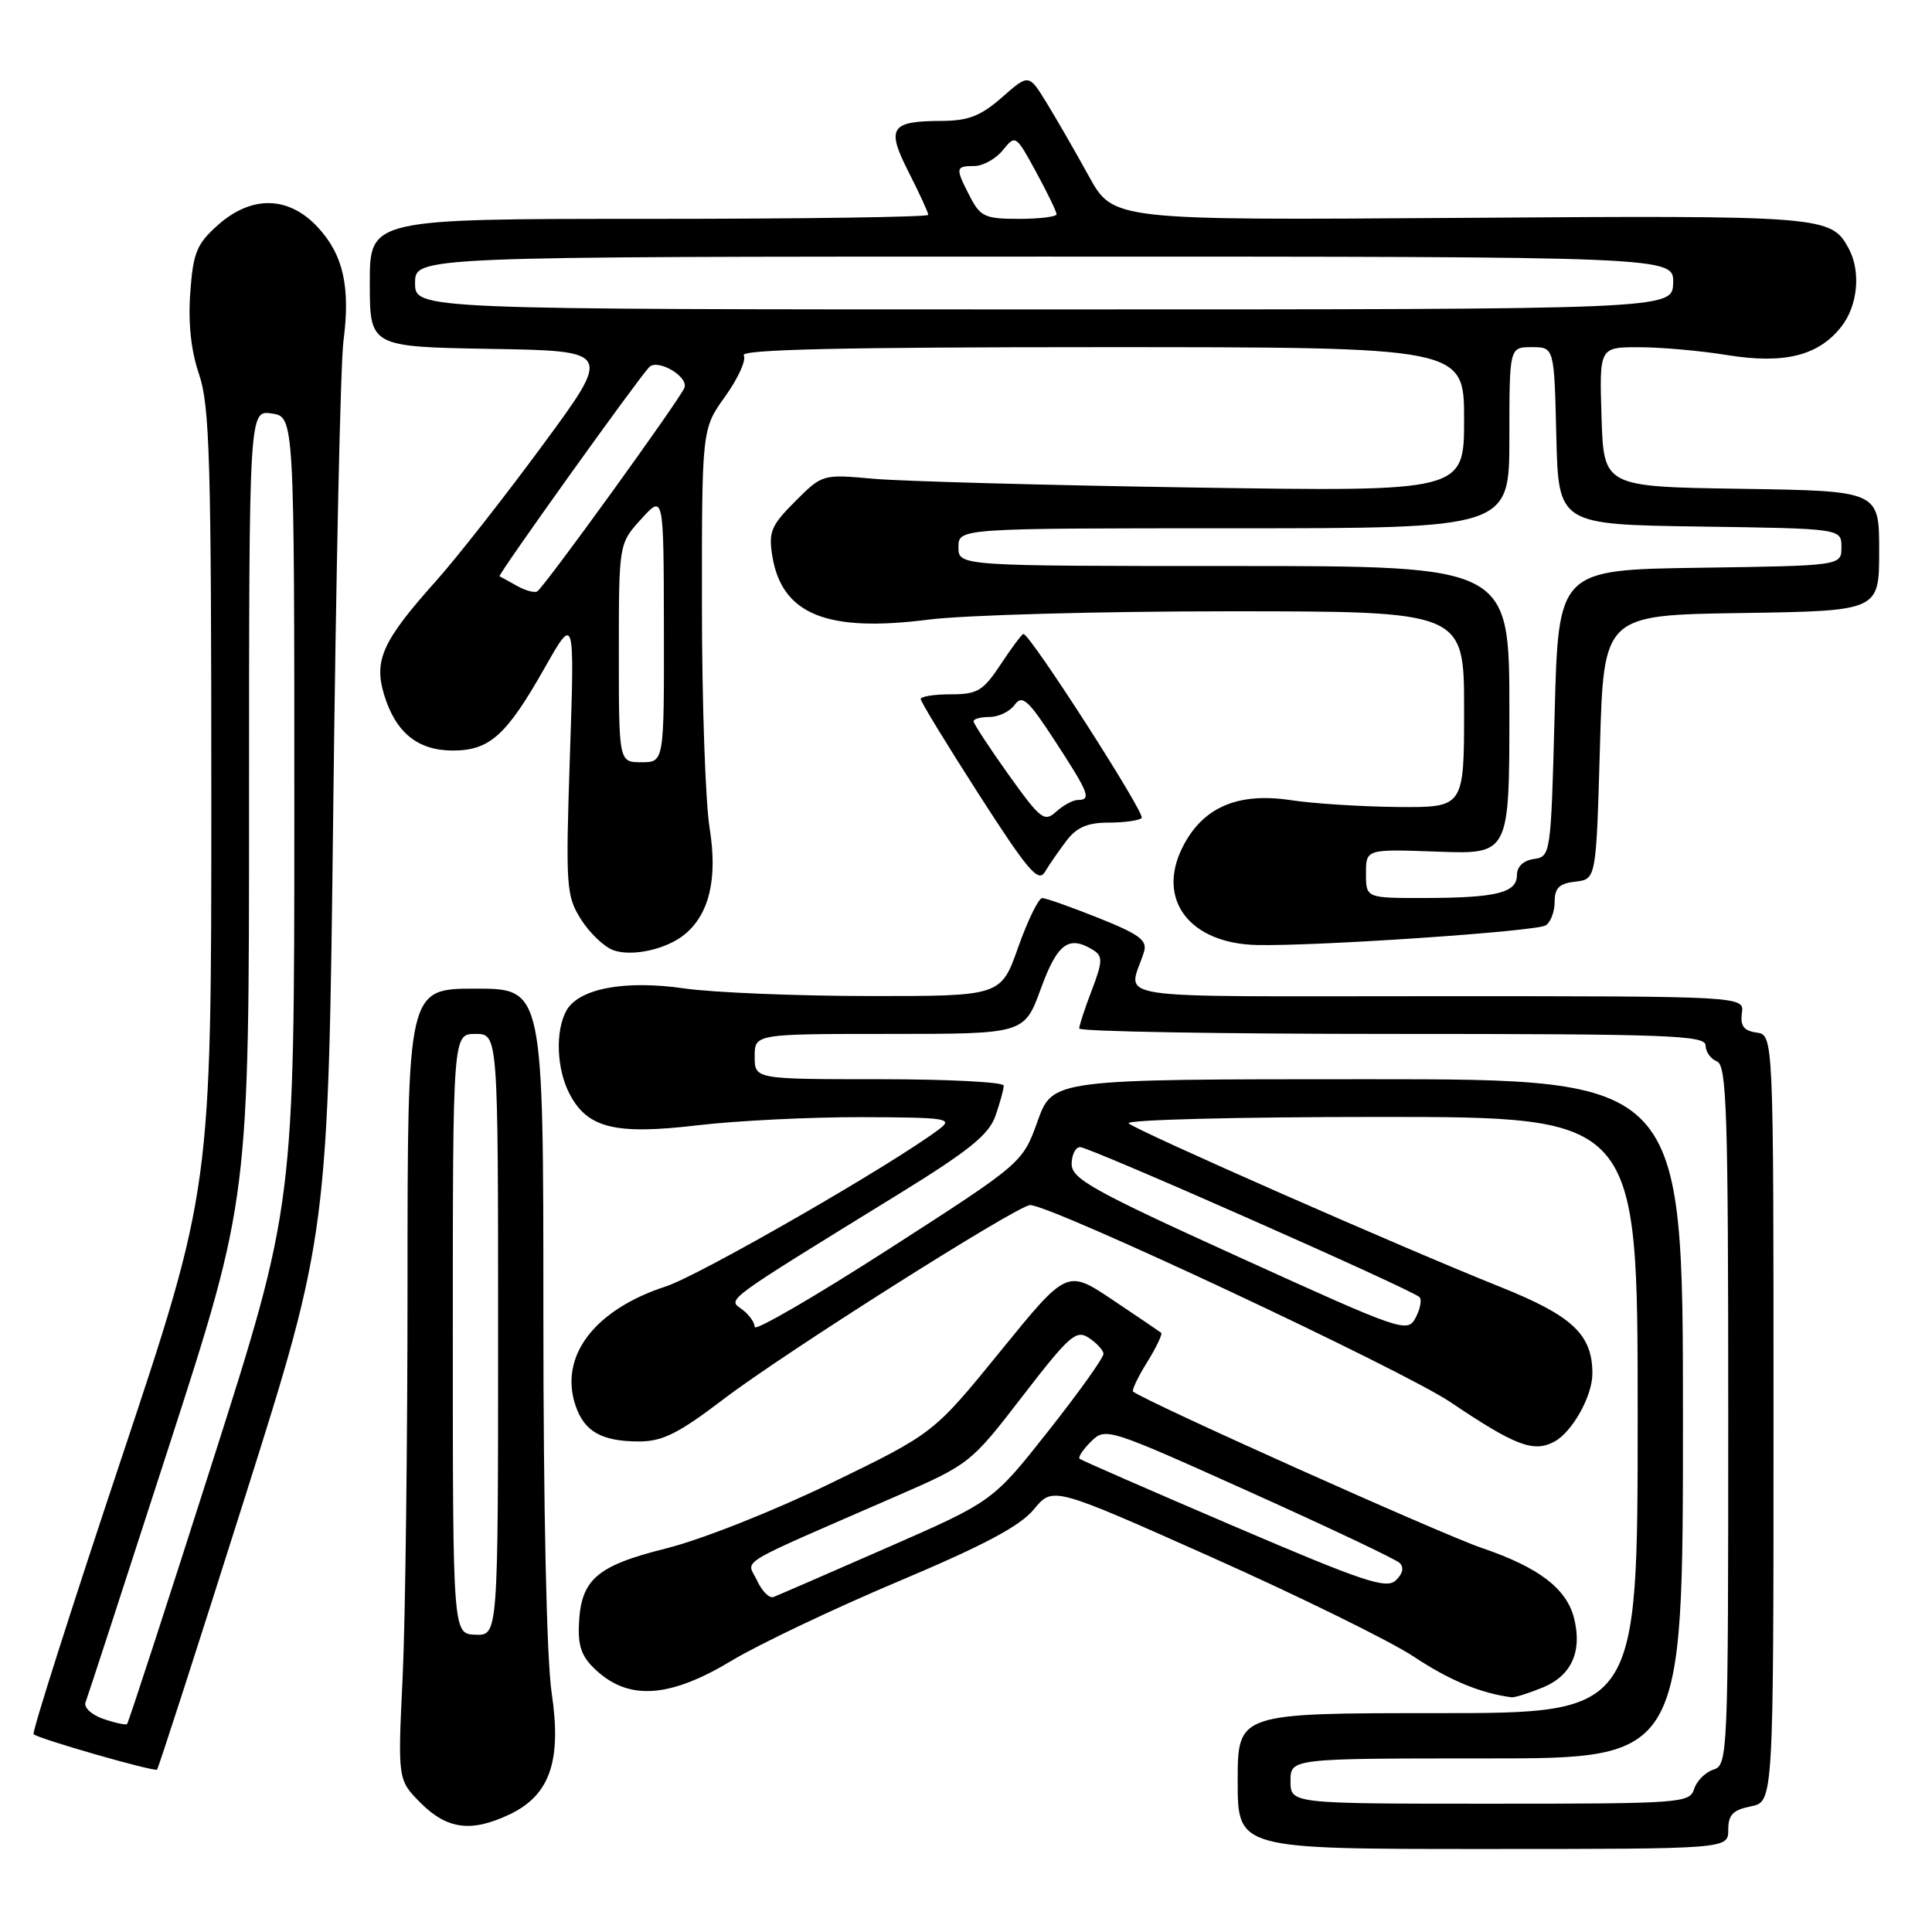 <?xml version="1.0" encoding="UTF-8" standalone="no"?>
<!DOCTYPE svg PUBLIC "-//W3C//DTD SVG 1.1//EN" "http://www.w3.org/Graphics/SVG/1.1/DTD/svg11.dtd" >
<svg xmlns="http://www.w3.org/2000/svg" xmlns:xlink="http://www.w3.org/1999/xlink" version="1.1" viewBox="0 0 256 256">
 <g >
 <path fill="currentColor"
d=" M 229.00 242.47 C 229.00 240.47 229.62 239.83 232.00 239.35 C 235.00 238.75 235.00 238.75 235.00 187.94 C 235.00 137.14 235.00 137.14 232.75 136.82 C 231.06 136.58 230.58 135.94 230.81 134.25 C 231.13 132.00 231.13 132.00 190.45 132.00 C 145.21 132.00 149.55 132.65 151.58 126.14 C 152.06 124.60 151.01 123.82 145.57 121.64 C 141.94 120.19 138.58 119.00 138.10 119.00 C 137.62 119.00 136.19 121.93 134.92 125.50 C 132.63 132.00 132.63 132.00 115.07 131.98 C 105.40 131.97 94.42 131.51 90.65 130.97 C 82.72 129.82 76.61 131.00 75.02 133.97 C 73.56 136.68 73.76 141.64 75.45 144.91 C 77.82 149.49 81.49 150.40 92.40 149.11 C 97.59 148.50 107.39 148.01 114.17 148.03 C 125.42 148.06 126.32 148.20 124.50 149.58 C 118.40 154.22 92.73 168.99 88.22 170.46 C 78.73 173.55 74.05 179.75 76.27 186.27 C 77.43 189.70 79.75 191.00 84.69 191.00 C 87.79 191.00 89.91 189.94 95.92 185.36 C 103.90 179.28 134.85 159.69 136.50 159.68 C 139.23 159.65 185.88 181.53 192.22 185.81 C 200.77 191.57 203.21 192.50 205.95 191.03 C 208.34 189.75 211.00 184.99 211.00 182.00 C 211.00 176.83 208.36 174.35 198.79 170.52 C 185.83 165.34 150.70 149.87 149.55 148.85 C 149.03 148.38 163.99 148.00 182.80 148.00 C 217.00 148.00 217.00 148.00 217.00 187.50 C 217.00 227.00 217.00 227.00 190.50 227.00 C 164.00 227.00 164.00 227.00 164.00 236.00 C 164.00 245.00 164.00 245.00 196.50 245.00 C 229.00 245.00 229.00 245.00 229.00 242.47 Z  M 67.52 240.42 C 72.87 237.88 74.44 233.35 73.10 224.34 C 72.43 219.82 72.00 200.14 72.00 173.96 C 72.00 131.00 72.00 131.00 63.00 131.00 C 54.00 131.00 54.00 131.00 54.00 169.84 C 54.00 191.20 53.71 214.80 53.35 222.27 C 52.70 235.85 52.70 235.85 55.77 238.93 C 59.26 242.41 62.47 242.82 67.52 240.42 Z  M 32.31 198.85 C 43.50 163.50 43.50 163.50 44.16 107.00 C 44.52 75.92 45.12 48.11 45.51 45.19 C 46.45 37.99 45.48 33.72 42.07 30.07 C 38.20 25.94 33.31 25.86 28.84 29.85 C 26.06 32.34 25.59 33.48 25.21 38.79 C 24.92 42.82 25.31 46.48 26.38 49.61 C 27.79 53.74 28.00 61.07 28.00 105.94 C 28.00 157.53 28.00 157.53 16.02 193.45 C 9.43 213.20 4.22 229.56 4.45 229.79 C 5.06 230.39 20.44 234.81 20.81 234.48 C 20.98 234.33 26.16 218.30 32.31 198.85 Z  M 204.50 223.57 C 208.25 222.00 209.67 218.80 208.57 214.41 C 207.58 210.49 203.88 207.67 196.34 205.11 C 191.02 203.30 151.82 185.73 150.14 184.39 C 149.94 184.23 150.77 182.48 152.00 180.50 C 153.23 178.52 154.06 176.76 153.86 176.60 C 153.66 176.44 150.77 174.48 147.44 172.25 C 141.38 168.19 141.38 168.19 132.55 179.06 C 123.71 189.92 123.71 189.92 110.16 196.50 C 102.48 200.23 92.99 203.99 88.24 205.18 C 78.89 207.52 76.88 209.34 76.70 215.60 C 76.62 218.43 77.22 219.80 79.35 221.63 C 83.65 225.33 88.97 224.85 96.94 220.05 C 100.55 217.88 110.47 213.16 119.00 209.56 C 130.38 204.76 135.16 202.22 137.00 199.99 C 139.50 196.95 139.50 196.95 160.59 206.36 C 172.19 211.54 184.21 217.45 187.31 219.50 C 192.03 222.64 196.17 224.36 200.28 224.90 C 200.71 224.95 202.61 224.35 204.50 223.57 Z  M 90.75 123.79 C 94.01 121.09 95.10 116.38 94.03 109.74 C 93.47 106.31 93.01 93.00 93.01 80.16 C 93.00 56.83 93.00 56.83 96.11 52.50 C 97.82 50.11 98.92 47.68 98.55 47.08 C 98.07 46.31 111.71 46.00 145.94 46.00 C 194.00 46.00 194.00 46.00 194.00 55.58 C 194.00 65.15 194.00 65.15 158.25 64.60 C 138.59 64.30 119.46 63.77 115.74 63.44 C 108.98 62.83 108.97 62.83 105.36 66.44 C 102.18 69.62 101.82 70.48 102.33 73.65 C 103.59 81.41 109.54 83.83 123.05 82.10 C 127.77 81.50 145.67 81.00 162.82 81.00 C 194.00 81.00 194.00 81.00 194.00 94.00 C 194.00 107.00 194.00 107.00 185.25 106.93 C 180.44 106.89 174.03 106.48 171.00 106.02 C 163.96 104.96 159.31 107.00 156.67 112.31 C 153.22 119.24 157.66 125.03 166.57 125.22 C 174.56 125.39 203.51 123.42 204.81 122.62 C 205.46 122.21 206.00 120.81 206.00 119.51 C 206.00 117.66 206.61 117.06 208.75 116.82 C 211.50 116.50 211.50 116.50 212.00 99.00 C 212.50 81.50 212.50 81.50 230.75 81.23 C 249.00 80.95 249.00 80.95 249.00 73.00 C 249.00 65.05 249.00 65.05 230.75 64.77 C 212.50 64.50 212.50 64.50 212.21 55.25 C 211.92 46.00 211.92 46.00 217.21 46.01 C 220.12 46.01 225.36 46.48 228.86 47.05 C 236.41 48.27 240.95 47.15 243.98 43.29 C 246.17 40.51 246.60 36.00 244.98 32.96 C 242.64 28.60 241.84 28.53 193.50 28.87 C 147.50 29.19 147.50 29.19 144.28 23.35 C 142.51 20.13 139.99 15.76 138.69 13.64 C 136.32 9.78 136.32 9.78 132.78 12.89 C 129.98 15.35 128.32 16.00 124.87 16.02 C 117.95 16.04 117.40 16.89 120.41 22.83 C 121.84 25.64 123.00 28.17 123.00 28.47 C 123.00 28.76 106.35 29.00 86.00 29.00 C 49.00 29.00 49.00 29.00 49.00 37.48 C 49.00 45.95 49.00 45.95 65.05 46.23 C 81.10 46.50 81.10 46.50 71.89 59.00 C 66.83 65.88 60.47 73.97 57.76 77.00 C 50.71 84.88 49.52 87.47 50.88 92.00 C 52.40 97.05 55.33 99.45 60.00 99.45 C 64.88 99.45 67.10 97.45 72.17 88.50 C 76.14 81.50 76.14 81.50 75.52 100.00 C 74.94 117.50 75.02 118.68 76.96 121.78 C 78.09 123.59 80.02 125.44 81.25 125.90 C 83.72 126.81 88.35 125.79 90.75 123.79 Z  M 141.32 111.39 C 142.68 109.62 144.11 109.00 146.91 109.00 C 148.97 109.00 150.94 108.72 151.28 108.39 C 151.82 107.85 136.50 84.00 135.61 84.00 C 135.42 84.00 134.07 85.80 132.62 88.00 C 130.27 91.55 129.53 92.00 125.99 92.00 C 123.79 92.00 122.00 92.28 122.00 92.63 C 122.00 92.98 125.47 98.67 129.71 105.27 C 136.22 115.40 137.59 117.00 138.46 115.53 C 139.03 114.57 140.32 112.71 141.32 111.39 Z  M 171.00 236.00 C 171.00 233.00 171.00 233.00 197.00 233.00 C 223.00 233.00 223.00 233.00 223.00 188.00 C 223.00 143.00 223.00 143.00 181.24 143.00 C 139.49 143.00 139.49 143.00 137.49 148.55 C 135.50 154.10 135.50 154.10 117.75 165.52 C 107.99 171.80 100.00 176.44 100.00 175.83 C 100.00 175.22 99.23 174.16 98.30 173.48 C 96.41 172.10 95.61 172.68 119.16 158.17 C 128.46 152.43 131.03 150.35 131.91 147.84 C 132.51 146.11 133.00 144.32 133.00 143.85 C 133.00 143.38 125.58 143.00 116.50 143.00 C 100.00 143.00 100.00 143.00 100.00 140.00 C 100.00 137.00 100.00 137.00 117.87 137.00 C 135.73 137.00 135.73 137.00 137.92 131.00 C 140.12 124.96 141.64 123.86 144.92 125.93 C 146.13 126.70 146.10 127.46 144.67 131.20 C 143.75 133.60 143.00 135.89 143.00 136.28 C 143.00 136.68 161.68 137.00 184.50 137.00 C 221.10 137.00 226.00 137.18 226.00 138.53 C 226.00 139.37 226.68 140.32 227.50 140.64 C 228.80 141.14 229.00 147.28 229.00 187.54 C 229.00 232.58 228.95 233.88 227.05 234.48 C 225.98 234.82 224.82 235.98 224.48 237.05 C 223.89 238.92 222.76 239.00 197.43 239.00 C 171.00 239.00 171.00 239.00 171.00 236.00 Z  M 164.24 166.60 C 144.85 157.79 142.01 156.21 142.00 154.25 C 142.00 153.01 142.51 152.00 143.13 152.00 C 144.39 152.00 187.16 170.91 188.10 171.88 C 188.42 172.22 188.19 173.45 187.58 174.60 C 186.49 176.65 185.86 176.43 164.24 166.60 Z  M 60.00 176.75 C 60.00 137.00 60.00 137.00 63.00 137.00 C 66.00 137.00 66.00 137.00 66.00 176.86 C 66.00 216.71 66.00 216.71 63.00 216.61 C 60.00 216.50 60.00 216.50 60.00 176.75 Z  M 13.68 227.76 C 12.13 227.22 11.08 226.25 11.33 225.58 C 11.59 224.92 16.57 209.63 22.40 191.61 C 33.00 158.84 33.00 158.84 33.00 106.59 C 33.00 54.35 33.00 54.35 36.00 54.79 C 39.00 55.23 39.00 55.23 39.00 107.46 C 39.00 159.69 39.00 159.69 28.08 193.93 C 22.07 212.77 17.01 228.30 16.83 228.45 C 16.65 228.60 15.23 228.29 13.68 227.76 Z  M 100.31 209.42 C 98.97 206.53 96.80 207.83 119.05 198.13 C 128.46 194.02 128.69 193.84 135.50 184.99 C 141.70 176.95 142.60 176.16 144.27 177.27 C 145.30 177.94 146.17 178.89 146.22 179.37 C 146.27 179.85 142.99 184.45 138.93 189.59 C 131.55 198.94 131.55 198.94 117.53 205.08 C 109.81 208.46 103.05 211.40 102.50 211.61 C 101.95 211.83 100.96 210.84 100.31 209.42 Z  M 163.50 202.23 C 152.50 197.52 143.30 193.50 143.06 193.30 C 142.81 193.11 143.49 192.08 144.56 191.02 C 146.48 189.12 146.73 189.19 165.50 197.64 C 175.95 202.34 184.93 206.59 185.46 207.10 C 186.06 207.68 185.88 208.53 184.96 209.40 C 183.70 210.60 180.69 209.59 163.50 202.23 Z  M 181.00 115.75 C 181.00 112.50 181.00 112.50 190.50 112.85 C 200.00 113.19 200.00 113.19 200.00 94.10 C 200.00 75.00 200.00 75.00 163.50 75.00 C 127.00 75.00 127.00 75.00 127.00 72.50 C 127.00 70.00 127.00 70.00 163.50 70.00 C 200.00 70.00 200.00 70.00 200.00 58.00 C 200.00 46.00 200.00 46.00 202.97 46.00 C 205.94 46.00 205.94 46.00 206.22 57.75 C 206.50 69.50 206.50 69.50 225.25 69.77 C 244.00 70.04 244.00 70.04 244.00 72.50 C 244.00 74.96 244.00 74.96 225.25 75.23 C 206.50 75.50 206.50 75.50 206.00 94.50 C 205.51 113.27 205.47 113.50 203.25 113.82 C 201.86 114.02 201.00 114.83 201.00 115.95 C 201.00 118.30 198.31 118.97 188.75 118.99 C 181.00 119.00 181.00 119.00 181.00 115.75 Z  M 82.00 86.52 C 82.00 72.03 82.00 72.03 84.97 68.77 C 87.94 65.50 87.94 65.50 87.97 83.25 C 88.00 101.00 88.00 101.00 85.00 101.00 C 82.00 101.00 82.00 101.00 82.00 86.52 Z  M 68.50 77.63 C 67.40 77.01 66.36 76.44 66.19 76.36 C 65.90 76.22 84.30 50.50 86.01 48.66 C 87.10 47.47 91.26 49.89 90.69 51.38 C 90.09 52.93 72.09 77.83 71.18 78.37 C 70.81 78.58 69.60 78.25 68.50 77.63 Z  M 55.00 37.50 C 55.00 34.00 55.00 34.00 138.40 34.00 C 221.80 34.00 221.80 34.00 221.70 37.50 C 221.60 41.00 221.60 41.00 138.30 41.00 C 55.00 41.00 55.00 41.00 55.00 37.50 Z  M 128.53 26.05 C 126.56 22.25 126.59 22.00 129.09 22.00 C 130.24 22.00 131.94 21.06 132.88 19.90 C 134.56 17.83 134.60 17.86 137.29 22.79 C 138.78 25.53 140.00 28.05 140.00 28.39 C 140.00 28.72 137.76 29.00 135.03 29.00 C 130.53 29.00 129.90 28.72 128.53 26.05 Z  M 133.62 102.62 C 131.08 99.06 129.00 95.88 129.00 95.57 C 129.00 95.26 129.96 95.00 131.14 95.00 C 132.32 95.00 133.81 94.28 134.45 93.39 C 135.46 92.02 136.22 92.70 139.81 98.21 C 144.30 105.10 144.65 106.00 142.83 106.00 C 142.18 106.00 140.89 106.70 139.95 107.55 C 138.38 108.97 137.88 108.58 133.62 102.62 Z "/>
</g>
</svg>
